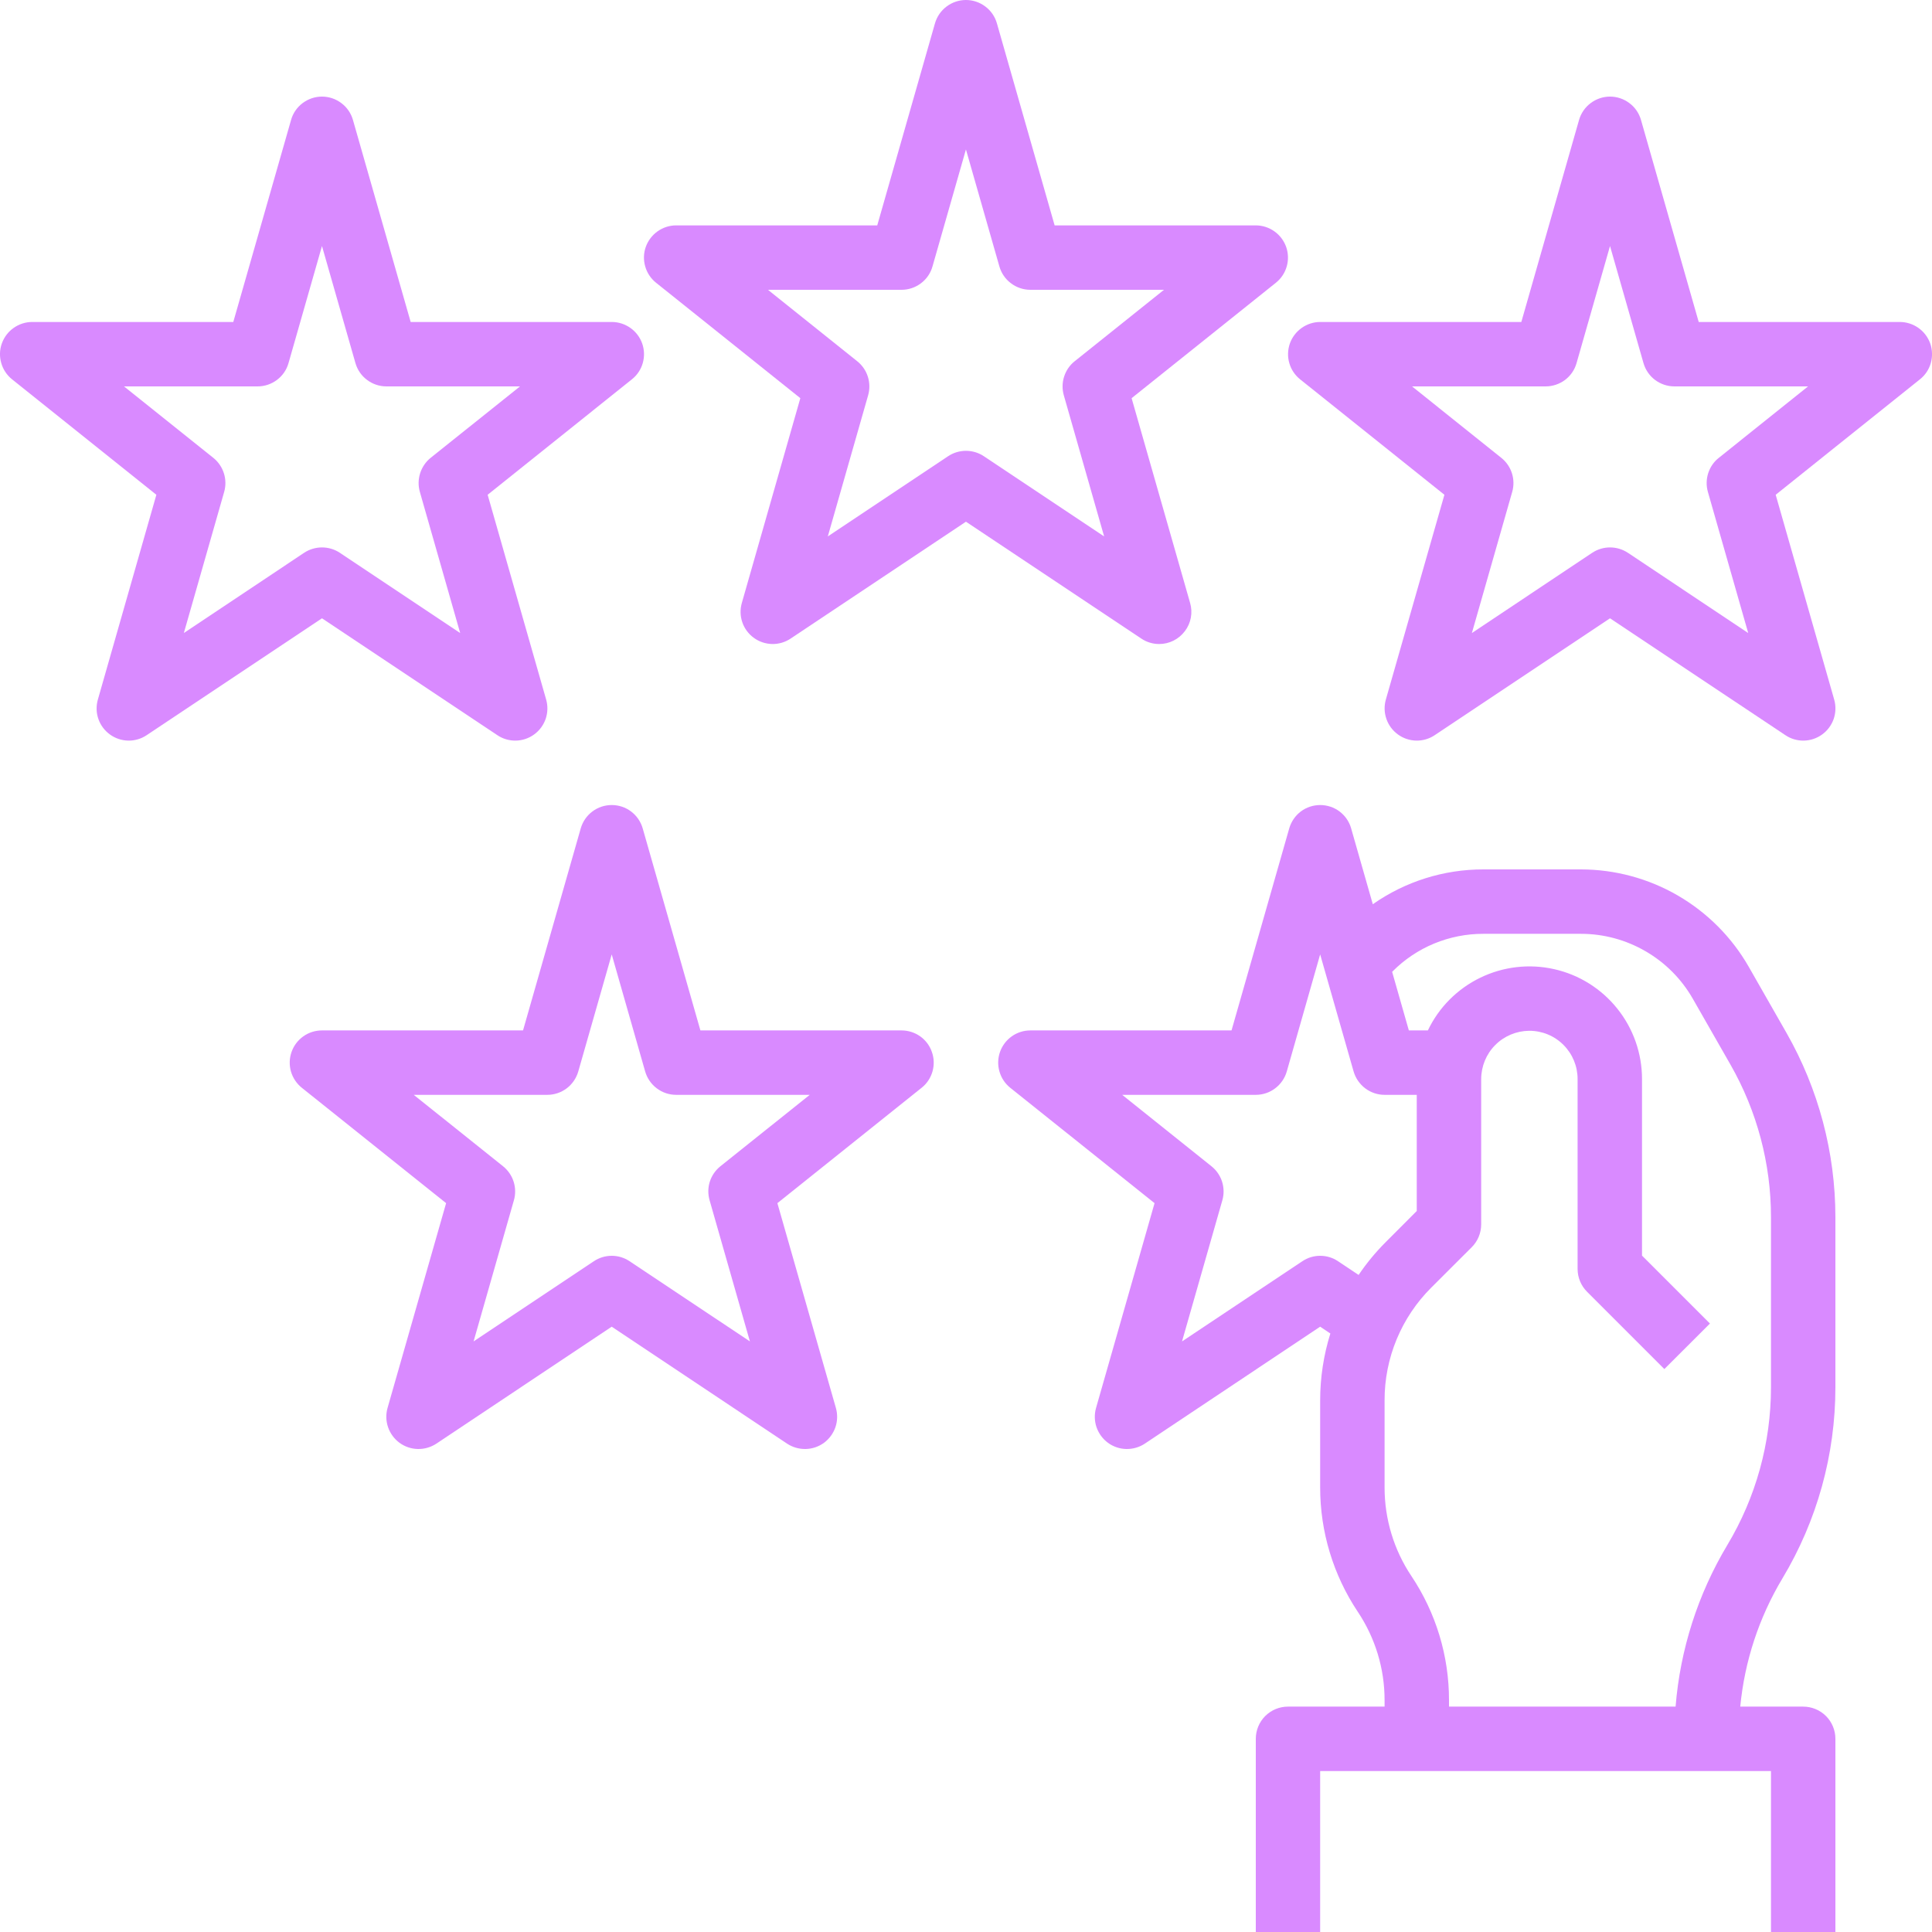<svg width="32" height="32" viewBox="0 0 32 32" fill="none" xmlns="http://www.w3.org/2000/svg">
<path d="M28.964 16.012C28.684 15.523 28.279 15.117 27.791 14.833C27.303 14.55 26.75 14.401 26.186 14.4H24.571C23.915 14.399 23.275 14.6 22.738 14.977L22.379 13.72C22.348 13.609 22.28 13.511 22.188 13.441C22.095 13.371 21.982 13.334 21.866 13.334C21.751 13.334 21.638 13.371 21.545 13.441C21.453 13.511 21.386 13.609 21.354 13.72L20.398 17.067H17.067C16.956 17.067 16.848 17.101 16.758 17.165C16.668 17.229 16.6 17.319 16.563 17.424C16.527 17.528 16.523 17.641 16.554 17.747C16.584 17.854 16.647 17.948 16.733 18.017L19.123 19.928L18.154 23.32C18.124 23.425 18.127 23.537 18.162 23.64C18.198 23.743 18.264 23.833 18.352 23.898C18.44 23.962 18.546 23.998 18.655 24C18.764 24.002 18.872 23.971 18.962 23.911L21.866 21.974L22.035 22.087C21.923 22.445 21.866 22.819 21.866 23.195V24.639C21.866 25.371 22.083 26.087 22.489 26.696C22.779 27.13 22.934 27.64 22.933 28.162V28.267H21.333C21.192 28.267 21.056 28.323 20.956 28.423C20.856 28.523 20.8 28.659 20.8 28.8V32H21.866V29.334H29.333V32H30.4V28.8C30.4 28.659 30.344 28.523 30.244 28.423C30.144 28.323 30.008 28.267 29.866 28.267H28.824C28.896 27.515 29.135 26.789 29.524 26.141C30.097 25.186 30.4 24.093 30.4 22.979V20.158C30.399 19.088 30.12 18.037 29.59 17.108L28.964 16.012ZM22.162 20.89C22.075 20.831 21.972 20.8 21.866 20.8C21.761 20.8 21.658 20.831 21.571 20.89L19.578 22.218L20.246 19.88C20.275 19.779 20.273 19.672 20.241 19.571C20.209 19.471 20.148 19.383 20.066 19.317L18.587 18.134H20.8C20.916 18.134 21.029 18.096 21.121 18.026C21.214 17.956 21.281 17.858 21.313 17.747L21.866 15.808L22.42 17.747C22.452 17.858 22.52 17.956 22.612 18.026C22.705 18.096 22.817 18.134 22.933 18.134H23.466V20.058L22.953 20.572C22.786 20.739 22.635 20.921 22.503 21.117L22.162 20.89ZM29.333 22.979C29.333 23.899 29.083 24.803 28.609 25.592C28.122 26.406 27.829 27.321 27.753 28.267H24V28.162C24.001 27.429 23.784 26.713 23.377 26.104C23.087 25.671 22.933 25.16 22.933 24.639V23.195C22.932 22.848 23 22.504 23.133 22.183C23.266 21.862 23.461 21.571 23.707 21.326L24.377 20.657C24.427 20.607 24.466 20.548 24.493 20.483C24.519 20.419 24.533 20.349 24.533 20.279V17.872C24.534 17.661 24.617 17.458 24.766 17.309C24.915 17.159 25.117 17.075 25.328 17.073H25.332C25.543 17.073 25.747 17.157 25.896 17.307C26.046 17.457 26.13 17.66 26.13 17.872V21.018C26.13 21.159 26.186 21.295 26.286 21.395L27.567 22.676L28.322 21.922L27.197 20.797V17.872C27.197 17.449 27.053 17.038 26.789 16.708C26.525 16.377 26.157 16.146 25.745 16.053C25.332 15.959 24.9 16.009 24.52 16.193C24.139 16.377 23.832 16.685 23.65 17.067H23.335L23.058 16.096L23.063 16.092C23.26 15.893 23.495 15.735 23.754 15.628C24.013 15.521 24.291 15.466 24.571 15.467H26.186C26.562 15.467 26.931 15.567 27.256 15.756C27.581 15.944 27.851 16.215 28.038 16.542L28.664 17.637C29.102 18.405 29.333 19.274 29.333 20.158V22.979Z" fill="#D98AFF"/>
<path d="M19.199 10.667C19.282 10.667 19.363 10.648 19.437 10.611C19.511 10.574 19.575 10.52 19.625 10.454C19.675 10.389 19.709 10.312 19.724 10.231C19.739 10.15 19.735 10.066 19.712 9.987L18.743 6.595L21.133 4.683C21.219 4.614 21.282 4.52 21.312 4.414C21.343 4.307 21.339 4.194 21.303 4.09C21.266 3.986 21.198 3.896 21.108 3.832C21.018 3.768 20.91 3.733 20.799 3.733H17.468L16.512 0.387C16.48 0.275 16.413 0.177 16.32 0.108C16.228 0.038 16.115 0 15.999 0C15.883 0 15.771 0.038 15.678 0.108C15.586 0.177 15.518 0.275 15.486 0.387L14.53 3.733H11.199C11.089 3.733 10.981 3.768 10.891 3.832C10.801 3.896 10.733 3.986 10.696 4.09C10.659 4.194 10.656 4.307 10.687 4.414C10.717 4.52 10.78 4.614 10.866 4.683L13.256 6.595L12.287 9.987C12.257 10.092 12.259 10.203 12.295 10.307C12.33 10.41 12.397 10.5 12.485 10.564C12.573 10.629 12.679 10.664 12.788 10.667C12.897 10.669 13.004 10.638 13.095 10.577L15.999 8.641L18.904 10.577C18.991 10.636 19.094 10.667 19.199 10.667ZM16.295 7.556C16.208 7.498 16.105 7.467 15.999 7.467C15.894 7.467 15.791 7.498 15.704 7.556L13.711 8.885L14.379 6.547C14.408 6.445 14.406 6.338 14.374 6.238C14.342 6.138 14.281 6.049 14.199 5.984L12.72 4.8H14.933C15.049 4.8 15.161 4.762 15.254 4.692C15.346 4.623 15.414 4.525 15.445 4.413L15.999 2.475L16.553 4.413C16.585 4.525 16.652 4.623 16.745 4.692C16.837 4.762 16.95 4.8 17.066 4.8H19.279L17.799 5.984C17.717 6.049 17.657 6.138 17.625 6.238C17.593 6.338 17.591 6.445 17.62 6.547L18.288 8.885L16.295 7.556Z" fill="#D98AFF"/>
<path d="M8.238 12.177C8.328 12.238 8.436 12.269 8.545 12.267C8.654 12.264 8.76 12.229 8.848 12.164C8.936 12.1 9.002 12.01 9.038 11.907C9.073 11.803 9.076 11.692 9.046 11.587L8.077 8.195L10.466 6.283C10.553 6.214 10.616 6.12 10.646 6.014C10.677 5.907 10.673 5.794 10.637 5.69C10.6 5.586 10.532 5.495 10.442 5.432C10.352 5.368 10.244 5.333 10.133 5.333H6.802L5.846 1.987C5.814 1.875 5.747 1.777 5.654 1.708C5.562 1.638 5.449 1.6 5.333 1.6C5.217 1.6 5.105 1.638 5.012 1.708C4.92 1.777 4.852 1.875 4.821 1.987L3.864 5.333H0.533C0.423 5.333 0.315 5.368 0.225 5.432C0.135 5.495 0.067 5.586 0.03 5.69C-0.007 5.794 -0.01 5.907 0.021 6.014C0.051 6.12 0.114 6.214 0.2 6.283L2.59 8.195L1.621 11.587C1.591 11.692 1.593 11.803 1.629 11.907C1.664 12.01 1.731 12.1 1.819 12.164C1.907 12.229 2.013 12.264 2.122 12.267C2.231 12.269 2.338 12.238 2.429 12.177L5.333 10.241L8.238 12.177ZM3.045 10.485L3.713 8.147C3.742 8.045 3.74 7.938 3.708 7.838C3.676 7.738 3.615 7.649 3.533 7.583L2.054 6.4H4.267C4.383 6.4 4.495 6.362 4.588 6.292C4.68 6.223 4.748 6.125 4.779 6.013L5.333 4.075L5.887 6.013C5.919 6.125 5.986 6.223 6.079 6.292C6.171 6.362 6.284 6.4 6.4 6.4H8.613L7.133 7.583C7.051 7.649 6.991 7.738 6.959 7.838C6.927 7.938 6.925 8.045 6.954 8.147L7.622 10.485L5.629 9.156C5.542 9.098 5.439 9.067 5.333 9.067C5.228 9.067 5.125 9.098 5.037 9.156L3.045 10.485Z" fill="#D98AFF"/>
<path d="M31.971 5.69C31.934 5.586 31.866 5.496 31.776 5.432C31.686 5.368 31.578 5.333 31.467 5.333H28.136L27.18 1.987C27.148 1.875 27.081 1.777 26.988 1.708C26.896 1.638 26.783 1.6 26.667 1.6C26.551 1.6 26.439 1.638 26.346 1.708C26.254 1.777 26.186 1.875 26.154 1.987L25.198 5.333H21.867C21.757 5.333 21.649 5.368 21.559 5.432C21.469 5.496 21.401 5.586 21.364 5.69C21.328 5.795 21.324 5.908 21.355 6.014C21.385 6.12 21.448 6.214 21.534 6.283L23.924 8.195L22.954 11.587C22.924 11.692 22.927 11.803 22.963 11.907C22.998 12.01 23.065 12.1 23.153 12.164C23.241 12.229 23.347 12.264 23.456 12.267C23.565 12.269 23.672 12.238 23.763 12.177L26.667 10.241L29.572 12.177C29.662 12.238 29.77 12.269 29.879 12.267C29.988 12.264 30.094 12.229 30.182 12.164C30.27 12.1 30.336 12.01 30.372 11.907C30.407 11.803 30.41 11.692 30.38 11.587L29.411 8.195L31.8 6.283C31.887 6.214 31.95 6.12 31.98 6.014C32.01 5.908 32.007 5.794 31.971 5.69ZM28.468 7.584C28.385 7.649 28.325 7.738 28.293 7.838C28.261 7.938 28.259 8.046 28.288 8.147L28.956 10.485L26.963 9.156C26.875 9.098 26.773 9.067 26.667 9.067C26.562 9.067 26.459 9.098 26.372 9.156L24.379 10.485L25.047 8.147C25.076 8.046 25.074 7.938 25.042 7.838C25.01 7.738 24.949 7.649 24.867 7.584L23.388 6.4H25.601C25.716 6.4 25.829 6.362 25.922 6.293C26.014 6.223 26.082 6.125 26.113 6.013L26.667 4.075L27.221 6.013C27.253 6.125 27.32 6.223 27.413 6.293C27.505 6.362 27.618 6.4 27.734 6.4H29.947L28.468 7.584Z" fill="#D98AFF"/>
<path d="M14.932 17.067H11.601L10.645 13.72C10.613 13.609 10.546 13.511 10.453 13.441C10.361 13.371 10.248 13.334 10.132 13.334C10.016 13.334 9.904 13.371 9.811 13.441C9.718 13.511 9.651 13.609 9.619 13.72L8.663 17.067H5.332C5.222 17.067 5.114 17.101 5.024 17.165C4.934 17.229 4.865 17.319 4.829 17.424C4.792 17.528 4.789 17.641 4.819 17.747C4.85 17.854 4.913 17.948 4.999 18.017L7.389 19.928L6.419 23.32C6.389 23.425 6.392 23.537 6.428 23.64C6.463 23.743 6.53 23.833 6.618 23.898C6.706 23.962 6.812 23.998 6.921 24C7.03 24.002 7.137 23.971 7.228 23.911L10.132 21.974L13.036 23.911C13.127 23.971 13.234 24.002 13.344 24C13.453 23.998 13.559 23.962 13.647 23.898C13.735 23.833 13.801 23.743 13.837 23.64C13.872 23.537 13.875 23.425 13.845 23.32L12.876 19.928L15.265 18.017C15.352 17.948 15.414 17.854 15.445 17.747C15.475 17.641 15.472 17.528 15.435 17.424C15.399 17.319 15.331 17.229 15.241 17.165C15.15 17.101 15.043 17.067 14.932 17.067ZM11.932 19.317C11.85 19.383 11.789 19.471 11.757 19.571C11.725 19.672 11.724 19.779 11.753 19.88L12.421 22.218L10.428 20.89C10.34 20.831 10.238 20.8 10.132 20.8C10.027 20.8 9.924 20.831 9.836 20.89L7.844 22.218L8.512 19.88C8.541 19.779 8.539 19.672 8.507 19.571C8.475 19.471 8.414 19.383 8.332 19.317L6.853 18.134H9.065C9.181 18.134 9.294 18.096 9.387 18.026C9.479 17.956 9.546 17.858 9.578 17.747L10.132 15.808L10.686 17.747C10.718 17.858 10.785 17.956 10.878 18.026C10.97 18.096 11.083 18.134 11.199 18.134H13.412L11.932 19.317Z" fill="#D98AFF"/>
</svg>
